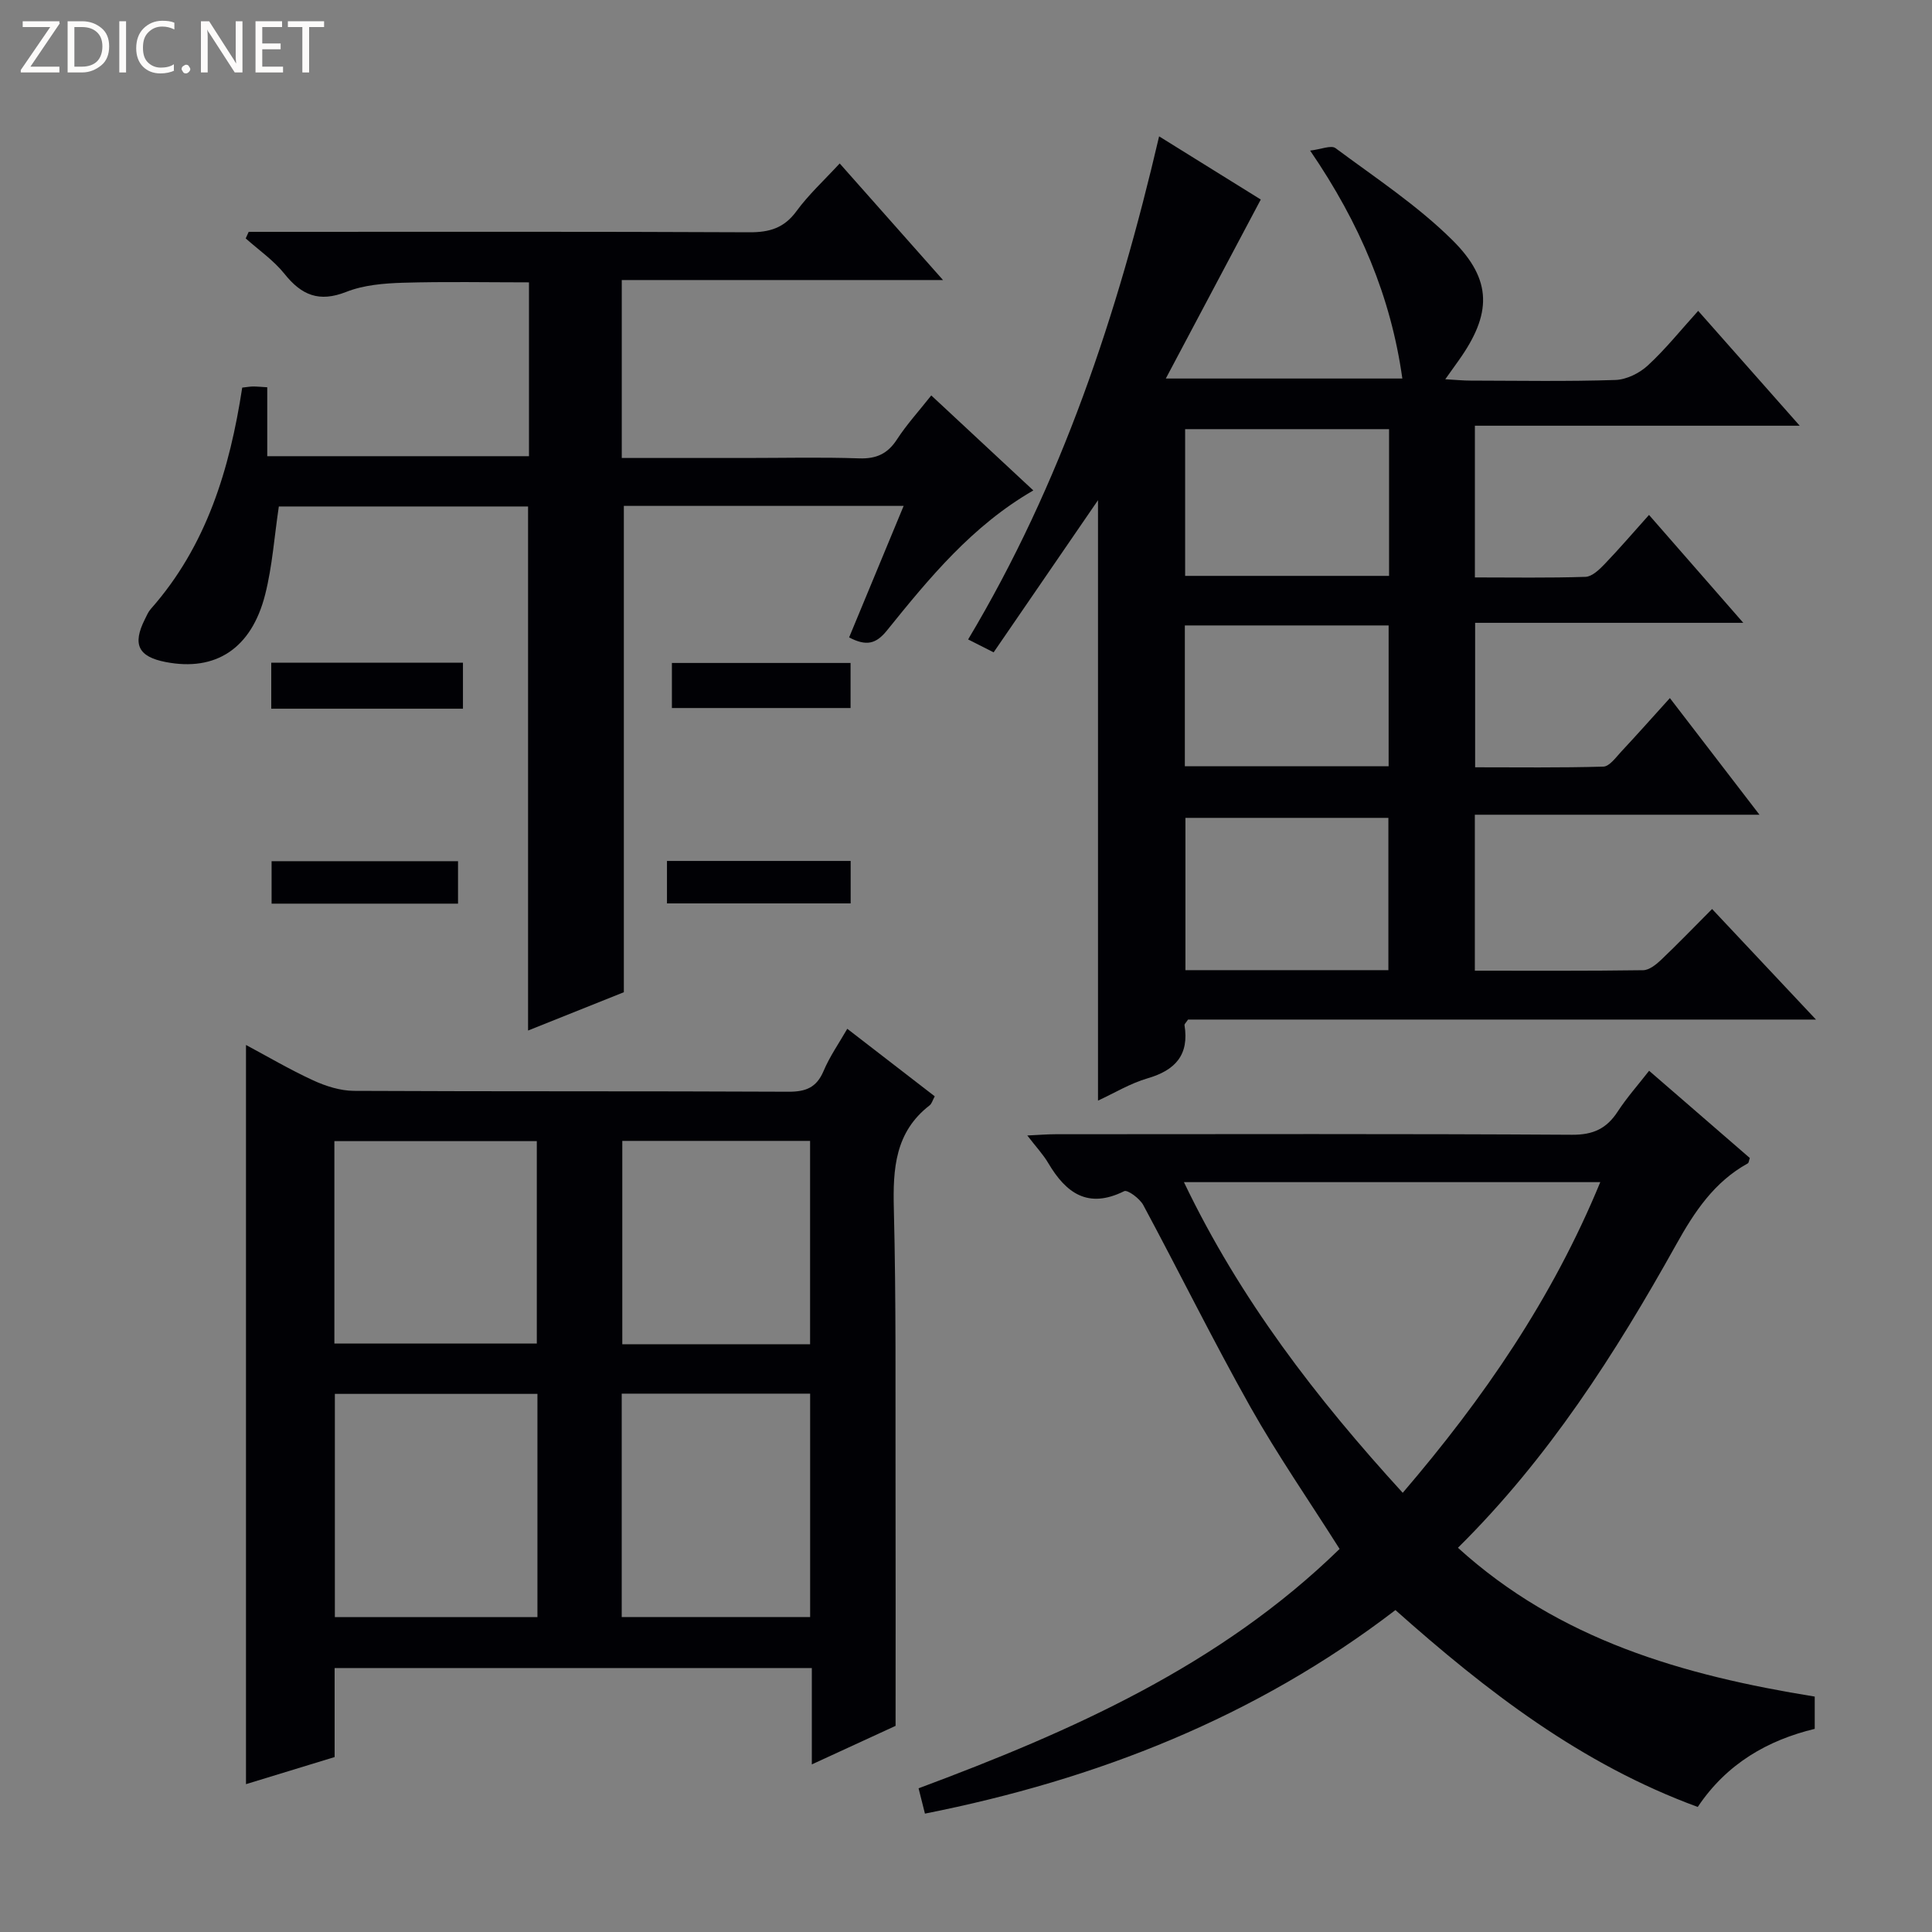 <svg enable-background="new 0 0 400 400" viewBox="0 0 400 400" xmlns="http://www.w3.org/2000/svg"><rect x="0" y="0" width="400" height="400" fill="#808080" stroke="none"/><g fill="#fcfbfa"><path d="m12.4 4.8-6.1 9h6v1.2h-8v-.5l6.1-8.9h-5.7v-1.2h7.6v.4z"/><path d="m14 15v-10.6h3c1.6 0 2.9.5 4 1.4s1.6 2.2 1.6 3.8-.5 3-1.6 3.9-2.4 1.5-4 1.5zm1.4-9.4v8.2h1.6c1.3 0 2.4-.4 3.1-1.1s1.1-1.8 1.1-3.1-.4-2.3-1.2-3-1.8-1-3.1-1z"/><path d="m26.1 4.4v10.6h-1.4v-10.6z"/><path d="m36.1 14.6c-.8.4-1.8.6-2.9.6-1.5 0-2.7-.5-3.6-1.4s-1.4-2.2-1.4-3.8c0-1.7.5-3.1 1.5-4.1s2.3-1.6 3.9-1.6c1 0 1.8.1 2.5.4v1.4c-.8-.4-1.6-.6-2.5-.6-1.2 0-2.1.4-2.9 1.2s-1.1 1.8-1.1 3.2c0 1.3.3 2.3 1 3s1.6 1.1 2.7 1.1c1 0 2-.2 2.7-.7v1.3z"/><path d="m37.6 14.3c0-.2.1-.5.3-.6s.4-.3.6-.3c.3 0 .5.1.6.3s.3.4.3.6-.1.4-.3.6-.4.3-.6.3c-.3 0-.5-.1-.6-.3s-.3-.4-.3-.6z"/><path d="m50.2 15h-1.6l-5.3-8.2c-.2-.2-.3-.5-.4-.7 0 .2.1.7.1 1.5v7.4h-1.4v-10.6h1.7l5.2 8.1c.2.4.4.6.4.7 0-.3-.1-.8-.1-1.5v-7.3h1.4z"/><path d="m58.6 15h-5.7v-10.6h5.5v1.2h-4.1v3.4h3.8v1.2h-3.8v3.6h4.3z"/><path d="m67.1 5.6h-3.1v9.4h-1.4v-9.4h-3v-1.2h7.5z"/></g><path d="m375.98 211.09c-44.4 0-87.32 0-130.01 0-.41.63-.76.92-.73 1.15.99 6.14-1.87 9.33-7.63 11.01-3.59 1.04-6.9 3.06-10.28 4.62 0-41.22 0-82.12 0-124.31-7.47 10.89-14.48 21.12-21.61 31.5-1.76-.89-3.34-1.68-5.28-2.67 19.3-32.29 30.93-67.24 39.54-104.16 7.47 4.64 14.56 9.05 21.05 13.08-6.53 12.31-12.85 24.23-19.66 37.06h48.97c-2.37-16.87-8.74-32.05-19.09-47.19 2.25-.26 4.34-1.18 5.25-.51 8.24 6.12 16.94 11.85 24.19 19.03 8.4 8.31 8.12 15.37 1.32 24.92-.76 1.07-1.52 2.14-2.78 3.9 2.15.12 3.69.28 5.22.28 10 .02 20 .2 29.99-.13 2.3-.07 4.99-1.4 6.72-3 3.65-3.36 6.78-7.28 10.43-11.31 6.9 7.8 13.58 15.36 21.02 23.78-22.93 0-44.92 0-67.25 0v31.41c7.65 0 15.27.13 22.89-.12 1.35-.04 2.85-1.48 3.94-2.61 3.1-3.23 6.01-6.63 9.22-10.21 6.43 7.36 12.62 14.45 19.52 22.34-19.05 0-37.09 0-55.52 0v29.91c8.72 0 17.64.12 26.55-.14 1.26-.04 2.57-1.89 3.67-3.07 3.29-3.52 6.49-7.13 10.1-11.12 6.12 7.96 12.06 15.71 18.55 24.15-19.96 0-39.27 0-58.93 0v32.29c11.65 0 23.25.07 34.86-.1 1.25-.02 2.67-1.17 3.69-2.13 3.49-3.32 6.84-6.8 10.57-10.54 6.95 7.41 13.73 14.62 21.51 22.89zm-88.53-10.23c0-10.87 0-21.23 0-31.53-14.26 0-28.13 0-42.02 0v31.53zm.14-81.63c0-10.28 0-20.2 0-30.38-14.24 0-28.25 0-42.22 0v30.38zm-42.28 39.41h42.19c0-9.84 0-19.39 0-29.15-14.2 0-28.07 0-42.19 0z" fill="#010105"/><path d="m50.93 216.35c4.31 2.3 8.99 5.06 13.91 7.33 2.61 1.2 5.61 2.15 8.43 2.17 29.98.15 59.96.03 89.93.18 3.63.02 5.86-.85 7.32-4.31 1.27-3 3.18-5.73 4.9-8.72 6.12 4.73 12.03 9.29 18.11 13.98-.45.82-.62 1.53-1.06 1.87-7.16 5.54-7.62 13.11-7.41 21.41.48 18.97.31 37.96.35 56.94.04 16.44.01 32.88.01 50.12-4.67 2.15-10.65 4.9-17.34 7.98 0-6.99 0-13.35 0-19.95-33.13 0-65.7 0-98.8 0v18.43c-6.49 1.99-12.59 3.85-18.35 5.61 0-51.23 0-102.06 0-153.04zm60.34 72.24c-14.32 0-28.18 0-41.94 0v46.22h41.94c0-15.4 0-30.63 0-46.22zm56.46 46.2c0-15.65 0-30.87 0-46.25-13.12 0-25.97 0-39.01 0v46.25zm-98.5-56.62h41.91c0-14.26 0-28.1 0-41.91-14.2 0-27.94 0-41.91 0zm59.61-41.96v42.1h38.88c0-14.15 0-28.01 0-42.1-13.02 0-25.77 0-38.88 0z" fill="#010105"/><path d="m351.5 374.11c-24.11-8.84-43.67-23.93-62.59-40.76-28.97 22.2-61.82 35.08-97.41 42.14-.51-2.03-.87-3.45-1.32-5.24 31.63-11.79 62.36-25.37 87.17-49.56-6.32-9.99-12.86-19.43-18.47-29.39-7.73-13.74-14.71-27.91-22.18-41.81-.73-1.35-3.25-3.22-3.95-2.87-7.47 3.71-12.02.44-15.71-5.8-1.07-1.82-2.56-3.39-4.35-5.73 2.38-.11 4.11-.26 5.83-.26 35.65-.01 71.3-.11 106.95.11 4.38.03 7.15-1.27 9.45-4.79 1.89-2.9 4.22-5.52 6.51-8.46 7.13 6.18 14.03 12.14 20.85 18.06-.19.56-.21 1-.41 1.11-6.97 3.85-11.06 10.03-14.85 16.84-12.58 22.55-26.45 44.25-45.17 62.75 21.04 19.11 46.64 26.41 73.87 30.81v6.68c-9.67 2.34-18.18 7.14-24.22 16.17zm-20.18-129.36c-29.15 0-57.35 0-86.2 0 11.61 24.26 27.43 44.76 45.3 64.32 16.73-19.54 30.95-40.16 40.9-64.32z" fill="#010105"/><path d="m129.16 205.43c-6.07 2.42-12.8 5.12-19.83 7.93 0-36.36 0-72.2 0-108.5-17.02 0-34.38 0-51.6 0-.93 6.18-1.34 12.34-2.83 18.23-2.84 11.21-10.26 15.98-20.58 13.98-5.69-1.1-6.94-3.63-4.34-8.83.37-.74.7-1.55 1.24-2.16 11.56-13.06 16.34-28.97 18.93-45.83.92-.1 1.56-.22 2.2-.23.8-.01 1.61.08 2.98.16v14.27h54.19c0-11.82 0-23.71 0-35.99-8.61 0-17.37-.18-26.11.08-3.95.12-8.13.47-11.74 1.9-5.59 2.2-9.23.69-12.76-3.73-2.24-2.8-5.33-4.93-8.04-7.35.21-.45.42-.91.62-1.36h5.16c32.83 0 65.66-.07 98.49.09 4.18.02 7.2-.87 9.76-4.37 2.52-3.44 5.72-6.38 8.95-9.88 7.05 7.96 13.82 15.61 21.39 24.14-22.83 0-44.52 0-66.51 0v36.84h25.66c7.83 0 15.67-.19 23.49.08 3.57.12 5.9-.95 7.84-3.94 1.98-3.05 4.47-5.78 7.09-9.09 7.06 6.57 13.96 13 21.13 19.67-12.67 7.31-21.55 18.14-30.32 29.01-2.24 2.77-4.24 3.29-7.82 1.42 3.69-8.9 7.39-17.82 11.29-27.23-19.65 0-38.71 0-57.93 0z" fill="#010105"/><path d="m56.16 146.73c0-3.39 0-6.32 0-9.53h39.69v9.53c-13.2 0-26.25 0-39.69 0z" fill="#010105"/><path d="m139.11 146.59c0-3.14 0-6.07 0-9.33h36.99v9.33c-12.12 0-24.28 0-36.99 0z" fill="#010105"/><path d="m94.83 178.3v8.79c-12.92 0-25.61 0-38.6 0 0-2.91 0-5.67 0-8.79z" fill="#010105"/><path d="m176.12 178.25v8.79c-12.71 0-25.23 0-38.03 0 0-2.98 0-5.72 0-8.79z" fill="#010105"/></svg>